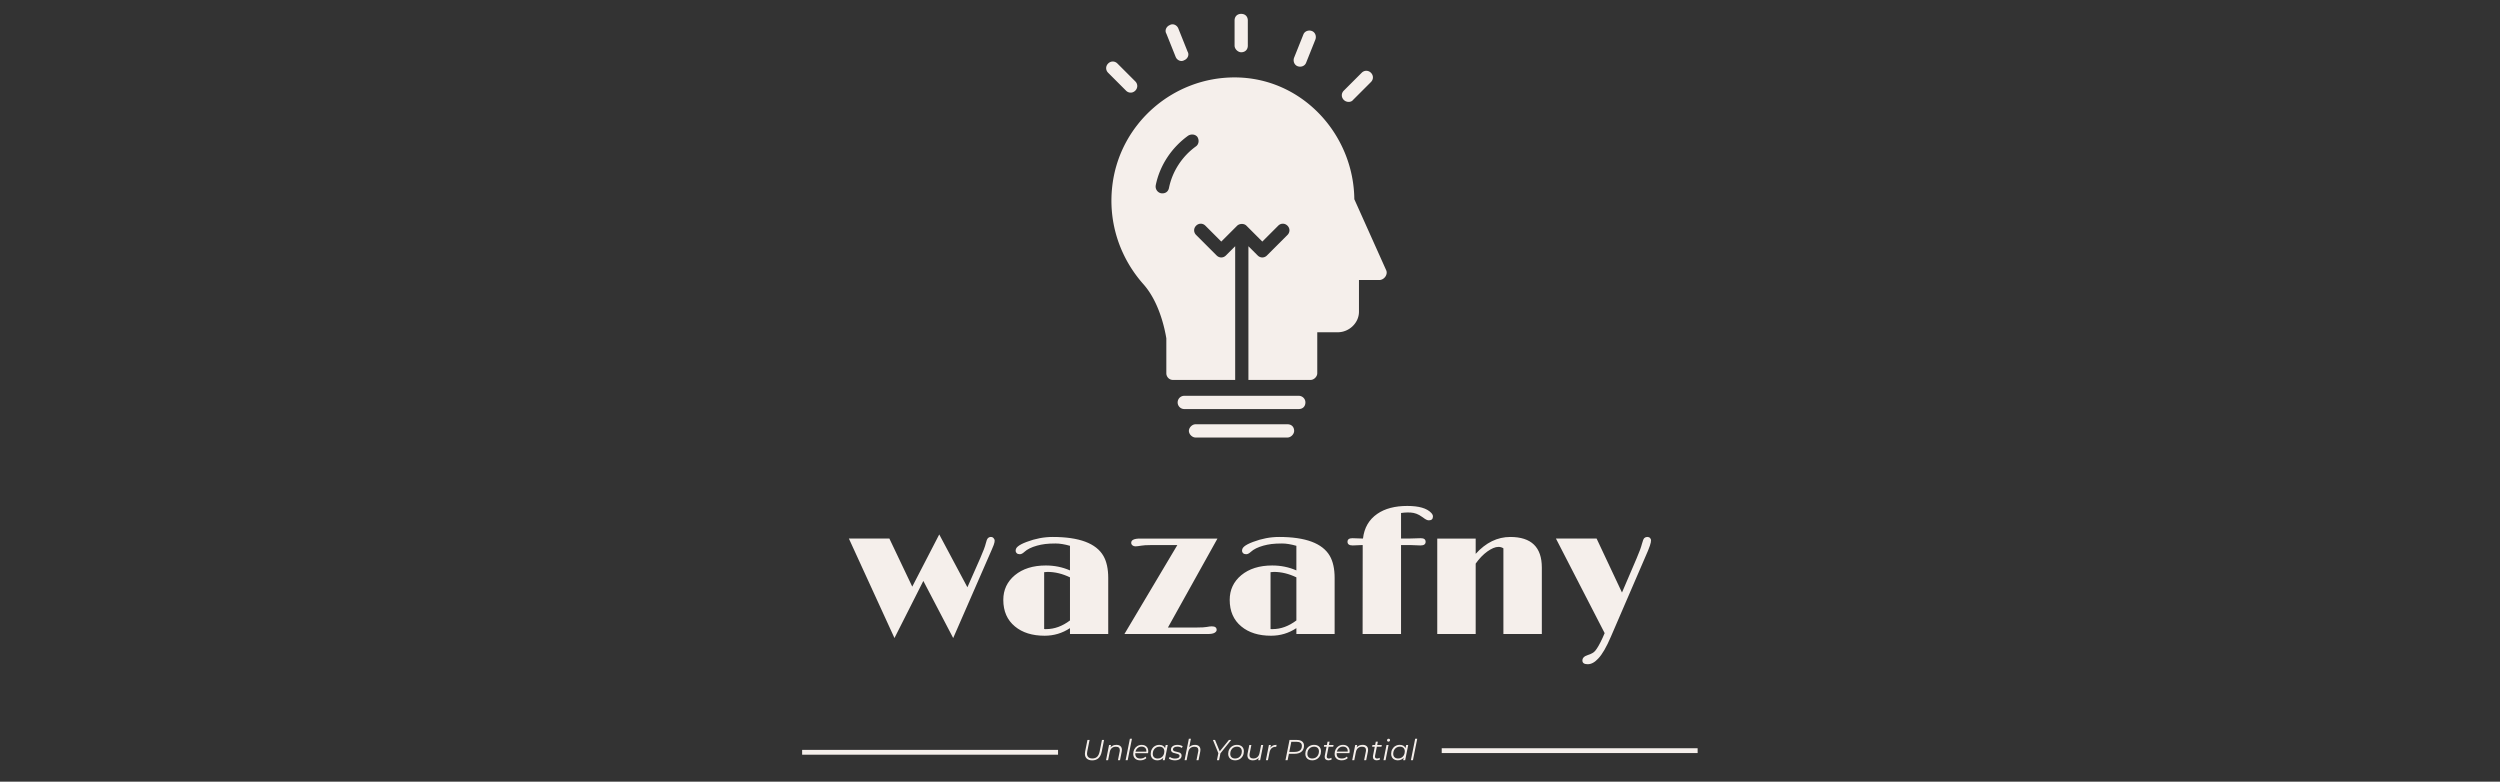 <svg xmlns="http://www.w3.org/2000/svg" xml:space="preserve" width="1500" height="469" data-id="lg_i71Iy4FpW3N30reyZO" data-version="1"><rect width="100%" height="100%" fill="#333333" stroke="none"/><g data-padding="20"><g transform="translate(10 8.42)scale(.964)"><path fill="#f5efeb" d="m546.35 388.385-28.37-61.92h25.2l14.24 29.93 16.8-32.49 17.52 32.88 7.96-18.02q2.89-6.62 3.47-9.21.59-2.59 1.36-3.34.78-.75 1.84-.75t1.7.78.64 1.36q0 .59-.09 1.11-.08.53-.47 1.67t-1.28 3.09l-23.97 54.91-18.58-35.55Zm109.24-2.5v-3.67q-7.12 4.73-15.8 4.73-11.51 0-18.46-5.78-7.24-5.96-7.24-16.53 0-9.34 7.18-15.35 7.34-6.06 19.3-6.06 8.01 0 15.02 3.06v-15.3q-5.06-1.45-8.93-1.45-3.86 0-6.53.33-2.67.34-5.06 1.01-5.18 1.44-7.85 3.89-1.56 1.45-2.84 1.45-1.27 0-1.94-.64t-.67-1.42.28-1.42 1.06-1.31q1.66-1.44 5.56-2.89 8.06-3.06 16.19-3.06 24.7 0 31.54 11.79 3 5.23 3 13.74v34.88Zm0-8.45v-26.82q-7.01-3.39-13.96-3.39-1.11 0-2.11.17v35.38q.27.05.61.05h.67q7.62 0 14.79-5.39m88.29 3.67q3 0 3 2.22 0 1.01-1.28 1.78-1.28.78-4.34.78h-51.79l32.93-55.35h-16.74q-3.67 0-5.62.34-2.61.44-3.73.44-1.11 0-1.86-.64t-.75-1.58q0-2.62 5.51-2.62h48.17l-30.82 55.35h18.3q4.07 0 5.79-.33 2.06-.39 3.23-.39m52.62 4.78v-3.67q-7.12 4.73-15.8 4.73-11.51 0-18.47-5.78-7.23-5.96-7.23-16.53 0-9.34 7.18-15.35 7.34-6.06 19.3-6.06 8.01 0 15.02 3.06v-15.3q-5.06-1.45-8.93-1.45-3.86 0-6.53.33-2.67.34-5.07 1.01-5.17 1.44-7.84 3.89-1.56 1.45-2.84 1.45t-1.94-.64q-.67-.64-.67-1.42t.28-1.42 1.05-1.31q1.67-1.44 5.57-2.89 8.06-3.06 16.19-3.06 24.69 0 31.54 11.79 3 5.23 3 13.74v34.88Zm0-8.45v-26.82q-7.01-3.39-13.96-3.39-1.11 0-2.12.17v35.38q.28.05.62.05h.66q7.63 0 14.8-5.39m77.27-46.68-5.95-.23h-6.18v55.35h-23.92l.06-55.35h-.89l-5.29.23q-3.28 0-3.28-2.26 0-2.25 3.01-2.25l6.62.22q1.16-10.07 8.95-15.41 7.12-4.89 18.64-4.89 10.79 0 14.85 4.28 1.11 1.17 1.11 2.23 0 2.44-2.5 2.44-1.22 0-2.39-.83l-2-1.39q-3.23-2.39-6.96-2.62-1-.05-2.08-.05-1.09 0-2.04.11l-1.89.22v15.91h4.84l7.46-.22q3 0 3 2.25 0 2.26-3.17 2.26m51.58 55.13v-53.34q-1.39-.89-3-.89-1.62 0-3.34.75-1.73.75-3.62 2.08-3.95 2.84-7.29 7.57v43.83h-23.92v-59.41h23.92v9.51q9.52-10.51 21.53-10.51 19.64 0 19.64 19.03v41.38Zm52.45 13.12q3.39-1.05 4.73-2.72 1.89-2.23 4.56-8.01l1.28-2.95-30.32-58.86h25.31l15.8 33.6 9.12-21.3q2.51-5.85 3.28-8.91.78-3.05 1.53-3.72.76-.67 1.84-.67t1.7.67q.61.67.61 1.33 0 .67-.14 1.42t-.56 2q-.41 1.26-1.19 3.15l-23.09 53.51q-4.12 9.68-7.9 13.63-3.22 3.51-6.53 3.51t-3.31-2.31 3.28-3.37"/><rect width="524.585" height="128.82" x="105.268" y="-230.125" fill="none" rx="0" ry="0" transform="translate(400.49 520.19)"/><g fill="#f5efeb" stroke="#f5efeb" stroke-width="3" transform="translate(200.96 625.21)"><path d="M287.922-165.715H447.2" vector-effect="non-scaling-stroke"/>undefined
        undefined</g><g fill="#f5efeb" stroke="#f5efeb" stroke-width="3" transform="translate(599.04 624.19)"><path d="M287.922-165.715H447.2" vector-effect="non-scaling-stroke"/>undefined
        undefined</g><path fill="#f5efeb" d="M669.43 464.525q-2.16 0-3.35-1.08-1.2-1.08-1.2-3.01 0-.73.14-1.4l1.44-7.21h1.32l-1.44 7.17q-.15.76-.15 1.28 0 1.51.87 2.29.86.77 2.48.77 1.85 0 2.96-1.05 1.11-1.06 1.56-3.29l1.43-7.17h1.3l-1.44 7.26q-1.1 5.44-5.92 5.44m15.09-9.65q1.61 0 2.5.82t.89 2.26q0 .5-.11 1.08l-1.08 5.38h-1.28l1.08-5.4q.09-.5.09-.86 0-1.03-.62-1.58-.62-.54-1.82-.54-1.53 0-2.52.83-.99.84-1.33 2.48l-1.01 5.07h-1.28l1.87-9.46h1.22l-.3 1.51q1.35-1.59 3.7-1.59m5.69 9.55 2.66-13.35h1.28l-2.66 13.35Zm13.98-4.37h-7.95q-.02.12-.02.37 0 1.44.82 2.2.81.75 2.43.75.94 0 1.76-.31t1.34-.87l.57.91q-.66.67-1.66 1.04t-2.11.37q-2.06 0-3.23-1.08-1.18-1.08-1.18-2.95 0-1.58.67-2.86.68-1.28 1.87-2.01 1.2-.73 2.69-.73 1.89 0 3.01 1.07 1.11 1.07 1.11 2.95 0 .52-.12 1.15m-4.03-4.09q-1.42 0-2.43.85-1.01.84-1.37 2.28h6.75q.02-.12.02-.34 0-1.33-.81-2.06t-2.16-.73m15-1h1.28l-1.89 9.46h-1.23l.31-1.49q-.68.75-1.62 1.16-.93.42-2.07.42-1.2 0-2.14-.49-.93-.48-1.45-1.39-.53-.91-.53-2.13 0-1.6.7-2.88.69-1.28 1.91-2.01 1.23-.73 2.74-.73 1.35 0 2.26.53.92.54 1.33 1.52Zm-4.95 8.41q1.17 0 2.11-.56.93-.57 1.46-1.58.53-1.02.53-2.28 0-1.39-.81-2.17-.82-.78-2.3-.78-1.17 0-2.1.58-.94.57-1.47 1.59-.53 1.01-.53 2.27 0 1.39.82 2.16t2.29.77m10.65 1.14q-1.13 0-2.17-.33-1.03-.32-1.59-.82l.61-1.01q.54.47 1.43.75.88.29 1.85.29 1.35 0 2.08-.44.72-.44.72-1.25 0-.45-.29-.72-.3-.27-.73-.41-.43-.15-1.26-.33-.99-.21-1.6-.43-.61-.21-1.04-.68-.44-.47-.44-1.3 0-1.34 1.12-2.15 1.11-.8 2.99-.8.91 0 1.78.25.88.24 1.42.64l-.54 1.02q-.54-.39-1.27-.6t-1.5-.21q-1.3 0-2.02.47t-.72 1.26q0 .47.31.75.3.29.76.44.46.14 1.25.3.97.22 1.58.42.6.21 1.03.68t.43 1.26q0 1.38-1.14 2.17-1.14.78-3.05.78m12.53-9.63q1.6 0 2.49.82t.89 2.26q0 .5-.11 1.08l-1.08 5.38h-1.27l1.08-5.4q.09-.5.09-.86 0-1.03-.62-1.58-.62-.54-1.83-.54-1.53 0-2.52.83-.99.84-1.33 2.48l-1.01 5.07h-1.27l2.66-13.35h1.28l-1.07 5.31q1.32-1.5 3.62-1.5m22.53-3.06-6.71 8.34-.84 4.25h-1.32l.87-4.34-3.38-8.25h1.33l2.91 7.08 5.72-7.08Zm2.42 12.69q-1.29 0-2.27-.5-.97-.49-1.5-1.4t-.53-2.11q0-1.6.7-2.88t1.95-2.01 2.82-.73q1.98 0 3.14 1.08t1.16 2.92q0 1.6-.7 2.88-.7 1.29-1.95 2.02t-2.82.73m.09-1.14q1.17 0 2.11-.56.93-.57 1.46-1.58.53-1.02.53-2.28 0-1.39-.82-2.17-.81-.78-2.29-.78-1.17 0-2.1.58-.94.57-1.47 1.59-.53 1.01-.53 2.27 0 1.39.82 2.16t2.29.77m16.12-8.41h1.28l-1.89 9.46h-1.23l.31-1.51q-1.33 1.6-3.65 1.6-1.59 0-2.48-.82t-.89-2.28q0-.5.11-1.06l1.08-5.39h1.28l-1.08 5.39q-.09.51-.09.85 0 1.04.6 1.6t1.81.56q1.51 0 2.5-.85.99-.84 1.33-2.46Zm5.74 1.71q.63-.91 1.58-1.36.95-.44 2.3-.44l-.23 1.25-.36-.02q-1.53 0-2.51.88t-1.32 2.63l-.96 4.8h-1.27l1.87-9.46h1.22Zm16.46-4.85q2.12 0 3.31.93 1.18.94 1.18 2.63 0 2.41-1.55 3.73-1.56 1.32-4.29 1.32h-3.56l-.81 3.98h-1.32l2.52-12.59Zm-1.33 7.44q2.15 0 3.32-.95t1.17-2.81q0-1.24-.84-1.89-.85-.64-2.43-.64h-3.31l-1.28 6.29Zm10.92 5.25q-1.29 0-2.26-.5-.97-.49-1.5-1.4t-.53-2.11q0-1.6.7-2.88t1.95-2.01 2.81-.73q1.98 0 3.14 1.08t1.16 2.92q0 1.6-.7 2.88-.7 1.29-1.95 2.02t-2.82.73m.09-1.14q1.17 0 2.11-.56.93-.57 1.47-1.58.53-1.02.53-2.28 0-1.39-.82-2.17t-2.3-.78q-1.17 0-2.1.58-.94.57-1.47 1.59-.53 1.01-.53 2.27 0 1.39.82 2.16t2.29.77m10.12-7.34-1.1 5.52q-.07.43-.07.59 0 1.26 1.37 1.26.81 0 1.46-.48l.3.97q-.81.61-2.1.61-1.06 0-1.68-.58-.62-.57-.62-1.58 0-.4.07-.74l1.1-5.57h-1.68l.2-1.08h1.69l.41-2.07h1.28l-.41 2.07h2.88l-.22 1.08Zm12.96 4.02h-7.95q-.01.12-.01.37 0 1.44.81 2.2.82.75 2.44.75.94 0 1.76-.31.81-.31 1.34-.87l.57.91q-.66.67-1.66 1.04t-2.12.37q-2.05 0-3.23-1.08-1.17-1.08-1.17-2.95 0-1.58.67-2.86.68-1.28 1.87-2.01 1.2-.73 2.69-.73 1.89 0 3 1.07 1.12 1.07 1.12 2.95 0 .52-.13 1.15m-4.03-4.09q-1.42 0-2.42.85-1.01.84-1.37 2.28h6.74q.02-.12.02-.34 0-1.33-.81-2.06t-2.16-.73m12.26-1.09q1.6 0 2.49.82t.89 2.26q0 .5-.11 1.08l-1.08 5.38h-1.28l1.08-5.4q.09-.5.09-.86 0-1.03-.62-1.58-.62-.54-1.82-.54-1.53 0-2.52.83-.99.84-1.33 2.48l-1.01 5.07h-1.28l1.87-9.46h1.23l-.31 1.51q1.35-1.59 3.71-1.59m8.83 1.16-1.1 5.52q-.07.43-.07.59 0 1.26 1.37 1.26.8 0 1.45-.48l.31.97q-.81.61-2.11.61-1.06 0-1.68-.58-.62-.57-.62-1.58 0-.4.07-.74l1.1-5.57h-1.67l.2-1.08h1.69l.41-2.07h1.28l-.42 2.07h2.88l-.21 1.08Zm4.14 8.39 1.87-9.46h1.28l-1.87 9.46Zm3.06-11.53q-.38 0-.62-.25-.24-.26-.24-.6 0-.41.28-.69t.71-.28q.37 0 .63.24.25.25.25.57 0 .43-.29.72t-.72.29m11.04 2.07h1.28l-1.89 9.46h-1.23l.31-1.49q-.68.75-1.62 1.16-.94.42-2.07.42-1.2 0-2.14-.49-.93-.48-1.46-1.39-.52-.91-.52-2.13 0-1.6.69-2.88.7-1.28 1.92-2.01t2.73-.73q1.35 0 2.27.53.92.54 1.33 1.52Zm-4.95 8.41q1.17 0 2.11-.56.93-.57 1.46-1.58.53-1.02.53-2.28 0-1.39-.82-2.17-.81-.78-2.29-.78-1.17 0-2.1.58-.94.57-1.47 1.59-.53 1.01-.53 2.27 0 1.39.82 2.16t2.29.77m7.9 1.05 2.66-13.35h1.28l-2.66 13.35Z"/><rect width="219.476" height="20.34" x="257.823" y="-175.885" fill="none" rx="0" ry="0" transform="translate(400.39 624.65)"/><path fill="#f5efeb" d="m852.343 159.339-19.776-44.084c-.412-40.376-32.548-75.808-74.572-75.808-37.904 0-70.452 28.016-75.808 65.508-3.296 23.072 3.708 45.732 18.952 63.036 11.124 12.36 14.008 31.724 14.42 33.784v21.836c0 2.06 1.648 4.12 4.12 4.12h38.728v-83.224l-5.768 5.768c-1.648 1.648-4.12 1.648-5.768 0l-12.772-12.772c-1.648-1.648-1.648-4.12 0-5.768s4.12-1.648 5.768 0l9.888 9.888 9.888-9.888c1.236-1.236 4.12-1.648 5.768 0l9.888 9.888 9.888-9.888c1.648-1.648 4.12-1.648 5.768 0s1.648 4.12 0 5.768l-12.772 12.772c-1.648 1.648-4.12 1.648-5.768 0l-5.768-5.768v83.224h38.728c2.06 0 4.12-2.06 4.12-4.12v-25.544h12.772c7.004 0 13.184-5.768 13.184-12.772v-19.776h13.184c2.884-.412 4.944-3.708 3.708-6.18M734.099 82.295c-8.652 6.18-14.832 15.656-16.892 25.956-.412 2.06-2.06 3.708-4.944 3.296-2.06-.412-3.708-2.472-3.296-4.944 2.472-12.36 9.888-23.484 20.188-30.9 2.06-1.236 4.532-.824 5.768.824 1.236 2.06.824 4.532-.824 5.768m56.897 173.04h-57.268c-2.06 0-4.12 2.06-4.12 4.12s2.06 4.12 4.12 4.12h57.268c2.06 0 4.12-2.06 4.12-4.12 0-2.472-1.648-4.12-4.12-4.12M798 237.619h-71.276a4.12 4.12 0 1 0 0 8.24H798c2.472 0 4.12-1.648 4.12-4.12s-2.06-4.12-4.12-4.12M762.156 23.791c2.472 0 4.12-1.648 4.12-4.12V4.015c0-2.472-1.648-4.12-4.12-4.12s-4.12 1.648-4.12 4.12v15.656c0 2.06 2.06 4.12 4.12 4.12m-40.788 2.884c.824 2.06 3.296 3.296 5.356 2.06 2.06-.824 3.296-3.296 2.06-5.356l-5.768-14.42c-.824-2.06-3.296-3.296-5.356-2.06-2.06.824-3.296 3.296-2.06 5.356Zm-25.132 21.012c1.648-1.648 1.648-4.12 0-5.768l-11.124-11.124c-1.648-1.648-4.12-1.648-5.768 0s-1.648 4.12 0 5.768l11.124 11.124c1.648 1.648 4.12 1.648 5.768 0m135.548 5.768 11.124-11.124c1.648-1.648 1.648-4.12 0-5.768s-4.12-1.648-5.768 0l-11.124 11.124c-1.648 1.648-1.648 4.12 0 5.768s4.532 1.648 5.768 0m-34.608-21.012c2.06.824 4.532 0 5.356-2.06l5.768-14.42c.824-2.06 0-4.532-2.06-5.356s-4.532 0-5.356 2.06l-5.768 14.42c-.824 2.06 0 4.532 2.06 5.356"/></g><path fill="transparent" stroke="transparent" d="M471.5 0h557v469h-557z"/></g></svg>
